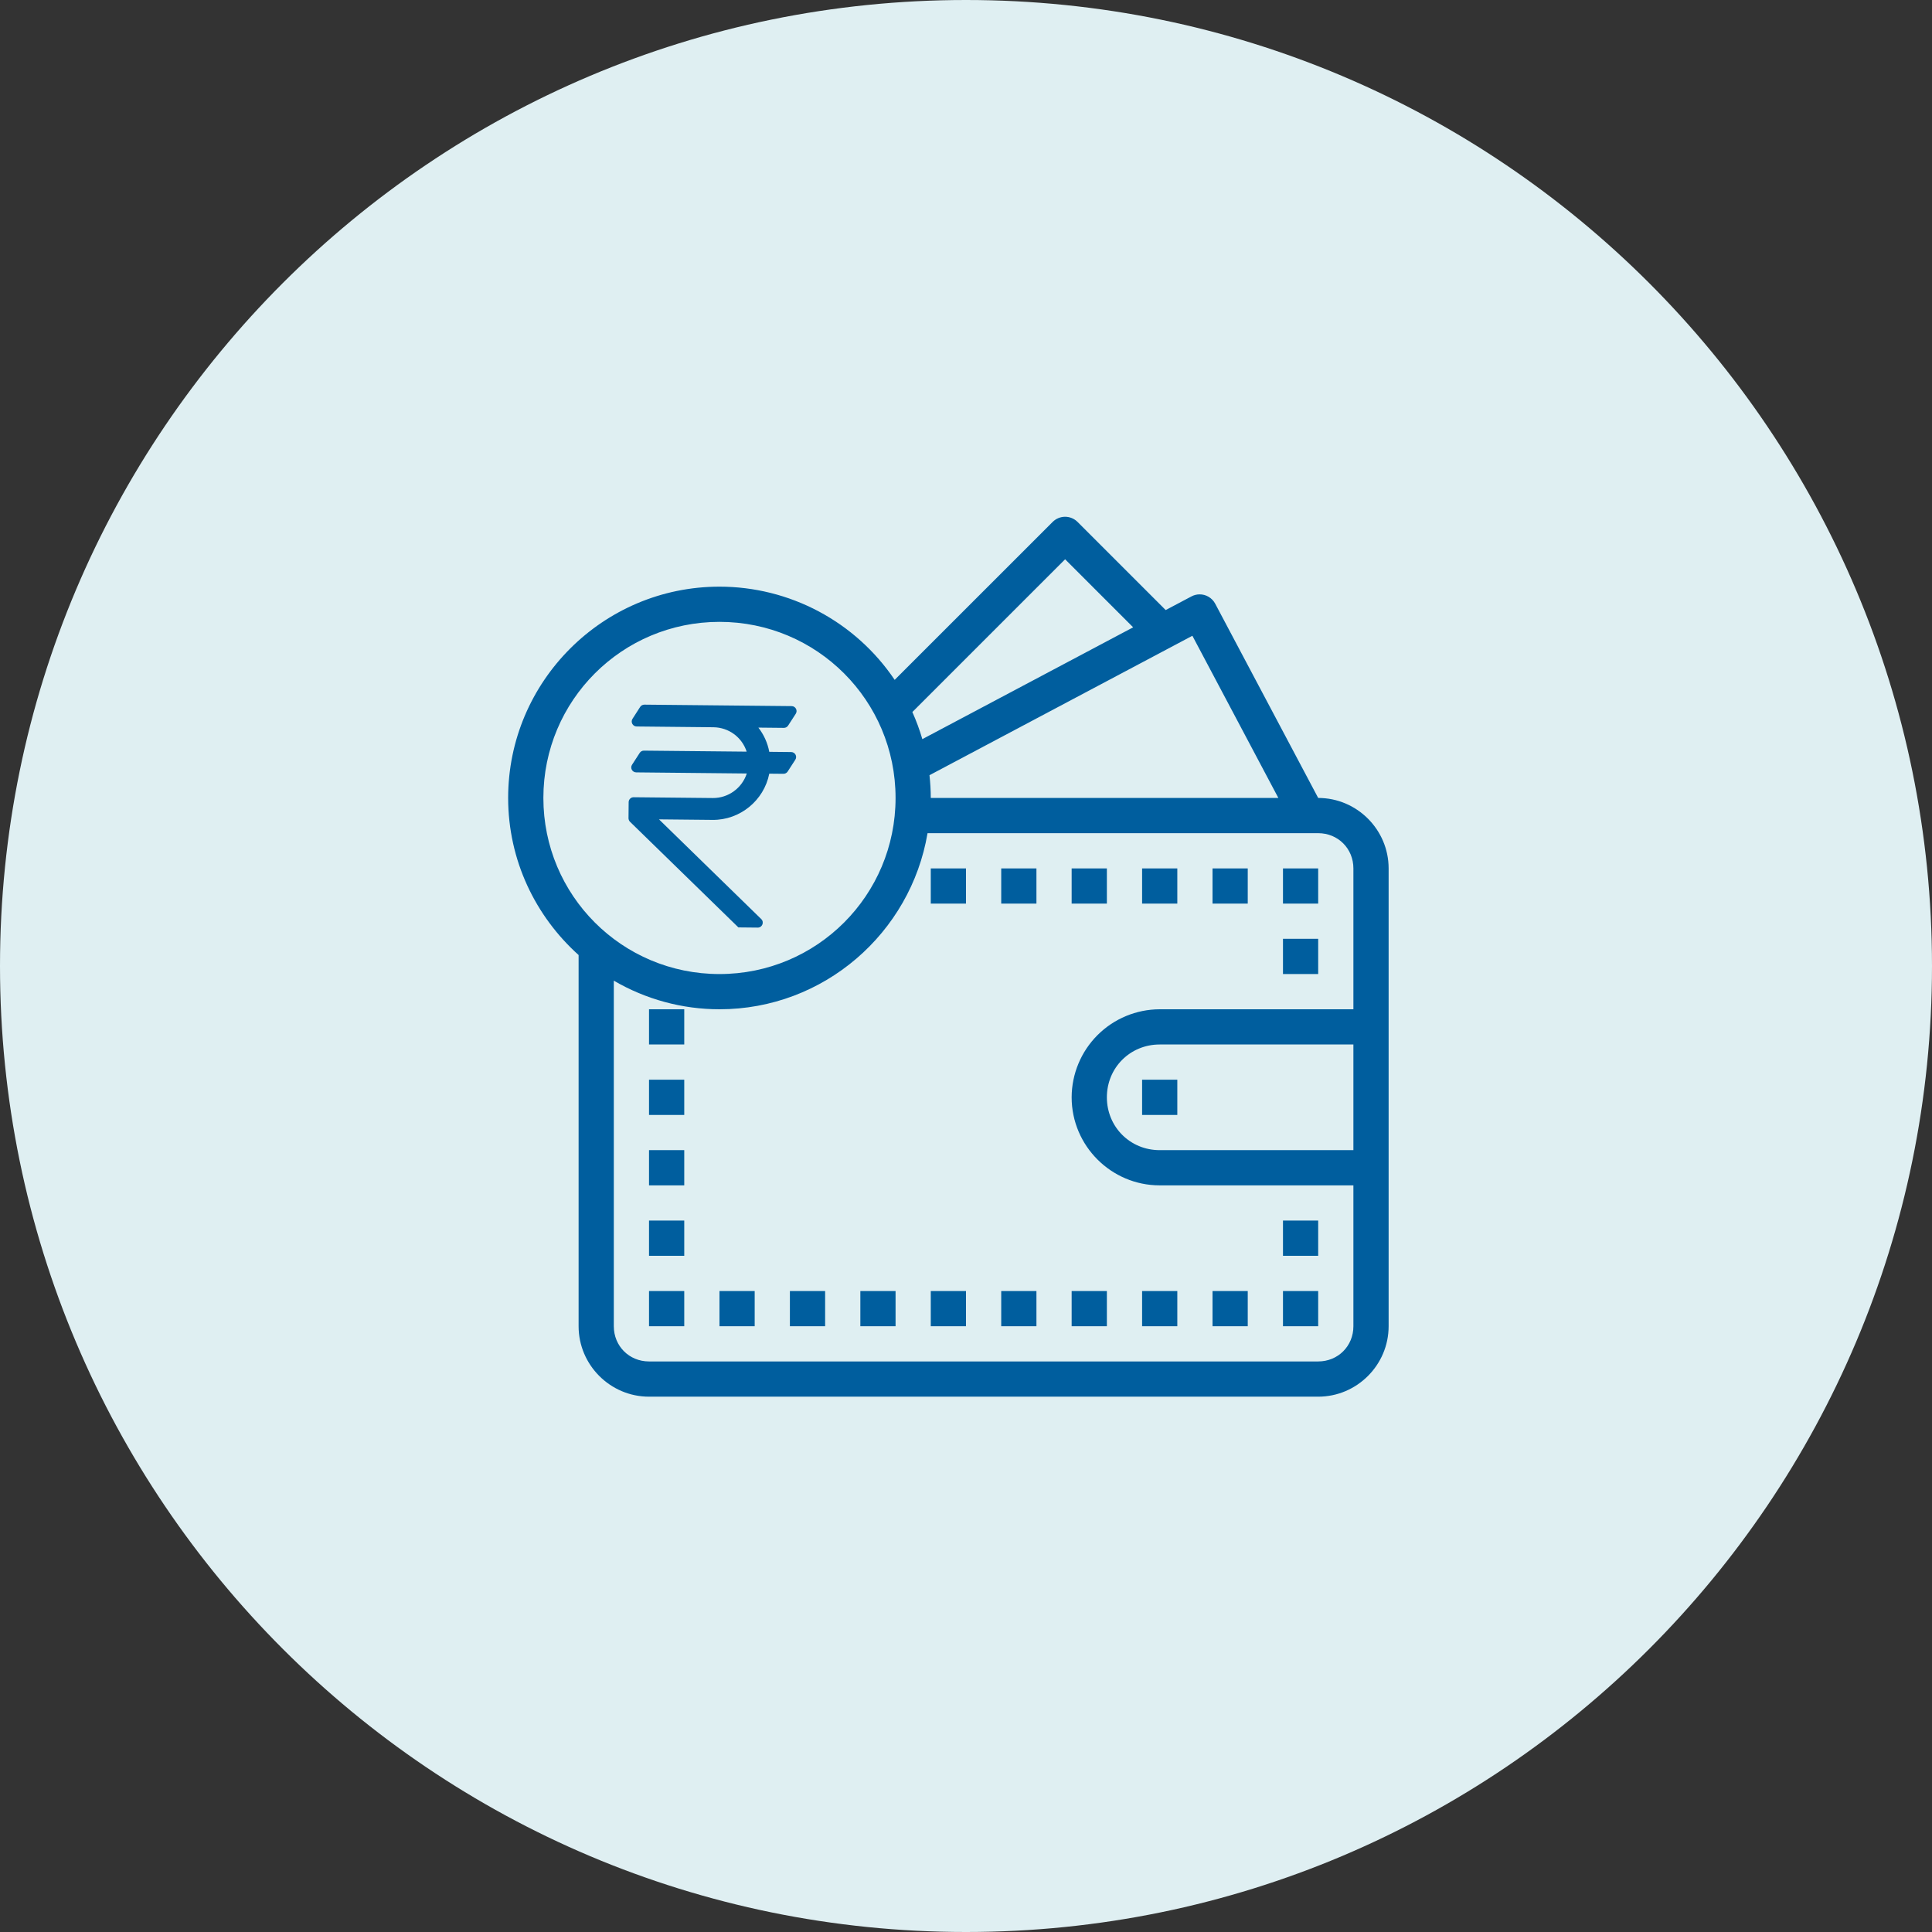 <svg width="120" height="120" viewBox="0 0 120 120" fill="none" xmlns="http://www.w3.org/2000/svg">
<rect x="0" y="0" width="120" height="120" fill="#333333" stroke="none"/>
<g id="3" clip-path="url(#clip0_32_3231)">
<path id="Vector" d="M60 120C93.137 120 120 93.137 120 60C120 26.863 93.137 0 60 0C26.863 0 0 26.863 0 60C0 93.137 26.863 120 60 120Z" fill="#DFEFF2"/>
<path id="Vector_2" d="M66.14 32.097C65.856 32.102 65.585 32.216 65.383 32.417L55.57 42.228C54.369 40.445 52.749 38.985 50.851 37.975C48.953 36.966 46.837 36.438 44.688 36.438C37.451 36.438 31.562 42.326 31.562 49.562C31.562 53.434 33.26 56.913 35.938 59.319V82.375C35.938 84.781 37.906 86.75 40.312 86.75H81.875C84.281 86.75 86.25 84.781 86.25 82.375V53.938C86.25 51.531 84.281 49.562 81.875 49.562L75.479 37.498C75.385 37.32 75.243 37.172 75.07 37.069C74.896 36.966 74.698 36.914 74.497 36.917C74.323 36.92 74.153 36.964 74 37.046L72.403 37.892L66.93 32.419C66.827 32.315 66.703 32.233 66.568 32.178C66.432 32.123 66.287 32.095 66.14 32.097ZM66.156 34.738L70.382 38.964L57.288 45.909C57.12 45.334 56.913 44.771 56.668 44.225L66.156 34.738ZM44.688 38.625C50.74 38.625 55.625 43.51 55.625 49.562C55.625 55.617 50.74 60.5 44.688 60.5C38.635 60.5 33.75 55.617 33.75 49.562C33.75 43.51 38.635 38.625 44.688 38.625ZM74.061 39.489L79.401 49.562H57.812C57.812 49.086 57.782 48.613 57.732 48.149L74.061 39.489ZM57.611 51.75H81.875C83.107 51.75 84.062 52.708 84.062 53.938V62.688H72.031C70.582 62.691 69.193 63.268 68.168 64.293C67.143 65.318 66.566 66.707 66.562 68.156C66.562 71.168 69.021 73.625 72.031 73.625H84.062V82.375C84.062 83.607 83.107 84.562 81.875 84.562H40.312C39.081 84.562 38.125 83.607 38.125 82.375V60.911C40.117 62.074 42.381 62.687 44.688 62.688C51.176 62.688 56.566 57.945 57.611 51.75ZM57.812 53.938V56.125H60V53.938H57.812ZM62.188 53.938V56.125H64.375V53.938H62.188ZM66.562 53.938V56.125H68.75V53.938H66.562ZM70.938 53.938V56.125H73.125V53.938H70.938ZM75.312 53.938V56.125H77.5V53.938H75.312ZM79.688 53.938V56.125H81.875V53.938H79.688ZM79.688 58.312V60.5H81.875V58.312H79.688ZM40.312 62.688V64.875H42.5V62.688H40.312ZM72.031 64.875H84.062V71.438H72.031C70.194 71.438 68.75 69.994 68.75 68.156C68.75 66.319 70.194 64.875 72.031 64.875ZM40.312 67.062V69.25H42.5V67.062H40.312ZM70.938 67.062V69.25H73.125V67.062H70.938ZM40.312 71.438V73.625H42.5V71.438H40.312ZM40.312 75.812V78H42.5V75.812H40.312ZM79.688 75.812V78H81.875V75.812H79.688ZM40.312 80.188V82.375H42.5V80.188H40.312ZM44.688 80.188V82.375H46.875V80.188H44.688ZM49.062 80.188V82.375H51.25V80.188H49.062ZM53.438 80.188V82.375H55.625V80.188H53.438ZM57.812 80.188V82.375H60V80.188H57.812ZM62.188 80.188V82.375H64.375V80.188H62.188ZM66.562 80.188V82.375H68.75V80.188H66.562ZM70.938 80.188V82.375H73.125V80.188H70.938ZM75.312 80.188V82.375H77.5V80.188H75.312ZM79.688 80.188V82.375H81.875V80.188H79.688Z" fill="#005E9E"/>
<path id="Vector_3" d="M47.104 45.193L48.689 45.209C48.796 45.21 48.893 45.157 48.95 45.069L49.426 44.333C49.559 44.13 49.414 43.862 49.171 43.858L40.023 43.767C39.917 43.767 39.819 43.819 39.761 43.908L39.285 44.648C39.155 44.851 39.3 45.119 39.541 45.123L44.31 45.171C45.266 45.18 46.087 45.795 46.377 46.686L39.994 46.623C39.888 46.622 39.791 46.674 39.734 46.763L39.258 47.499C39.125 47.702 39.27 47.97 39.513 47.974L46.384 48.043C46.092 48.947 45.235 49.578 44.268 49.567L39.357 49.518C39.188 49.515 39.049 49.651 39.047 49.823L39.038 50.818C39.038 50.901 39.072 50.983 39.13 51.041L45.814 57.556L45.863 57.603L47.066 57.615C47.343 57.617 47.482 57.28 47.283 57.086L40.931 50.892L44.257 50.925C45.963 50.943 47.453 49.718 47.781 48.054L48.662 48.062C48.769 48.062 48.866 48.01 48.923 47.922L49.399 47.186C49.532 46.983 49.387 46.715 49.144 46.711L47.781 46.697C47.678 46.147 47.446 45.635 47.104 45.193Z" fill="#005E9E"/>
</g>
<defs>
<clipPath id="clip0_32_3231">
<rect width="120" height="120" fill="white"/>
</clipPath>
</defs>
</svg>
